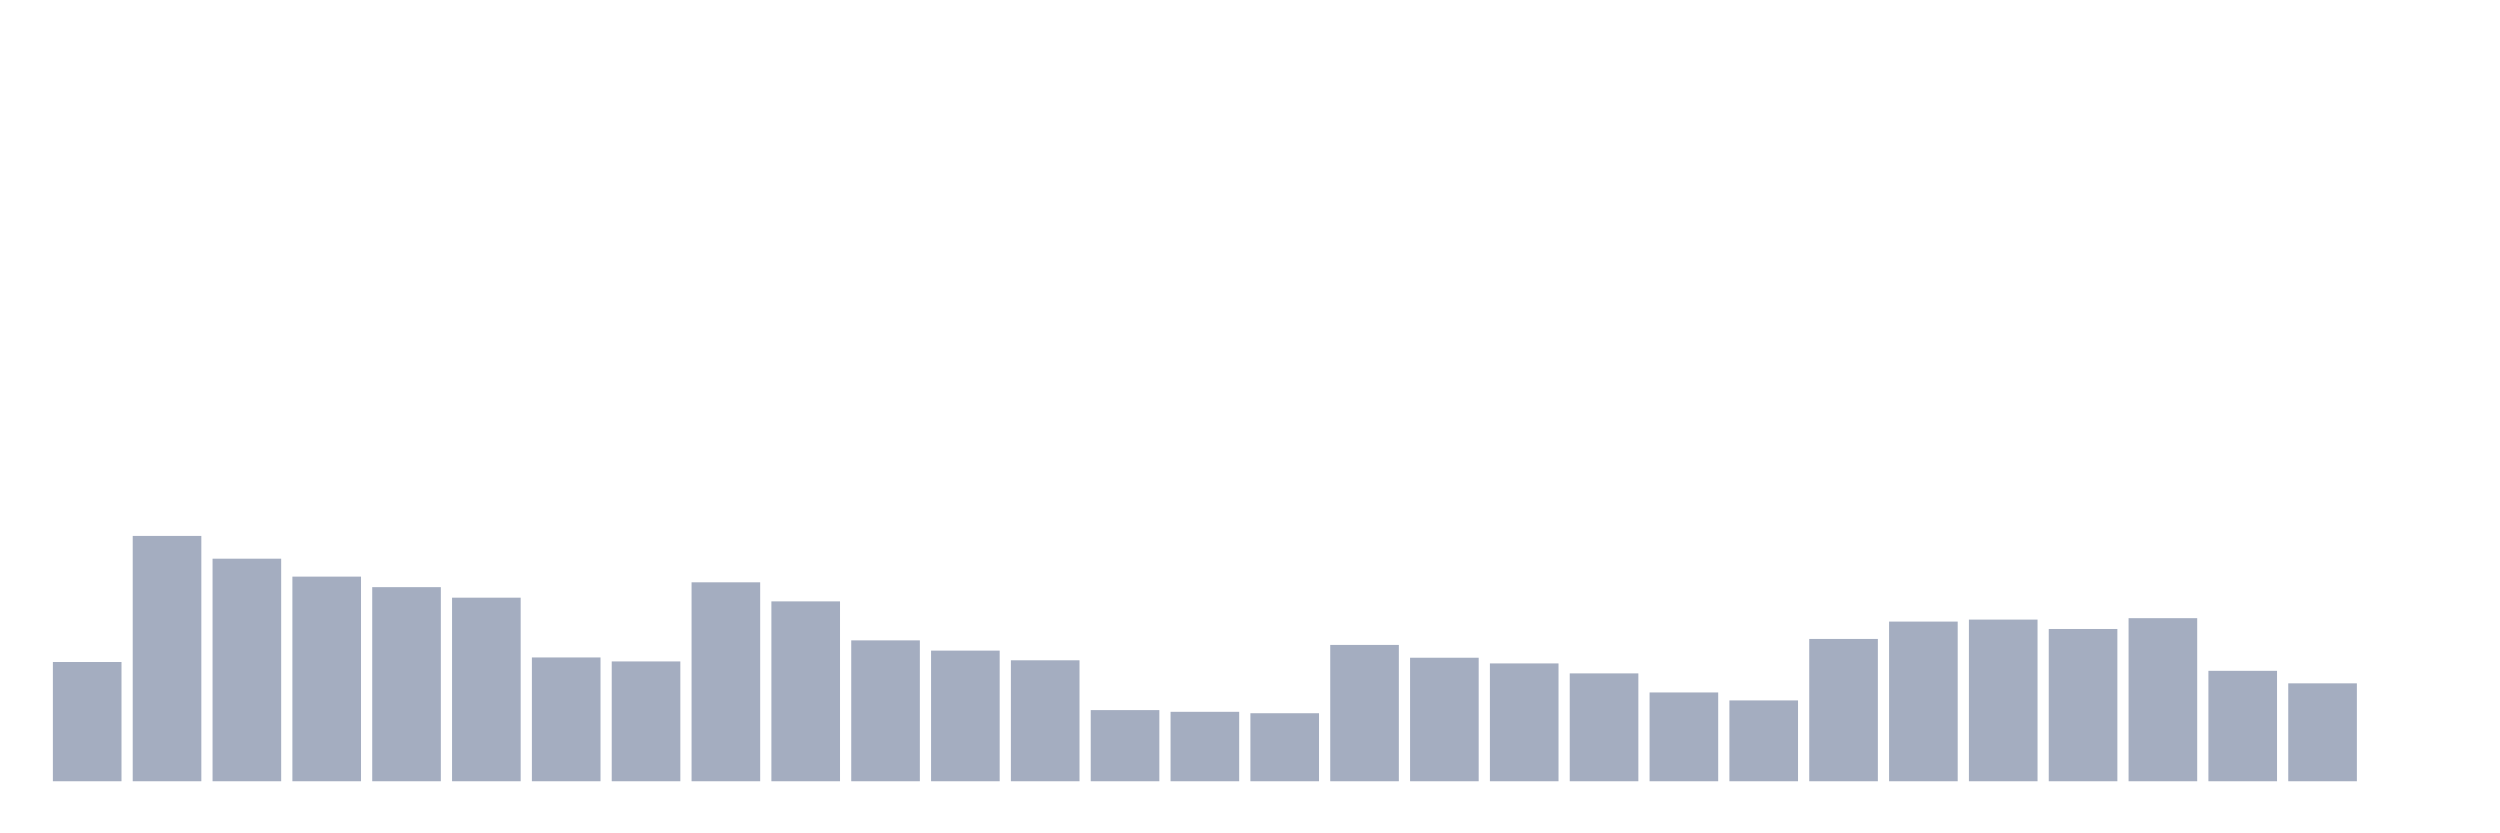 <svg xmlns="http://www.w3.org/2000/svg" viewBox="0 0 480 160"><g transform="translate(10,10)"><rect class="bar" x="0.153" width="13.175" y="117.104" height="22.896" fill="rgb(164,173,192)"></rect><rect class="bar" x="15.482" width="13.175" y="92.896" height="47.104" fill="rgb(164,173,192)"></rect><rect class="bar" x="30.81" width="13.175" y="97.268" height="42.732" fill="rgb(164,173,192)"></rect><rect class="bar" x="46.138" width="13.175" y="100.71" height="39.29" fill="rgb(164,173,192)"></rect><rect class="bar" x="61.466" width="13.175" y="102.732" height="37.268" fill="rgb(164,173,192)"></rect><rect class="bar" x="76.794" width="13.175" y="104.754" height="35.246" fill="rgb(164,173,192)"></rect><rect class="bar" x="92.123" width="13.175" y="116.23" height="23.77" fill="rgb(164,173,192)"></rect><rect class="bar" x="107.451" width="13.175" y="116.995" height="23.005" fill="rgb(164,173,192)"></rect><rect class="bar" x="122.779" width="13.175" y="101.803" height="38.197" fill="rgb(164,173,192)"></rect><rect class="bar" x="138.107" width="13.175" y="105.464" height="34.536" fill="rgb(164,173,192)"></rect><rect class="bar" x="153.436" width="13.175" y="112.951" height="27.049" fill="rgb(164,173,192)"></rect><rect class="bar" x="168.764" width="13.175" y="114.918" height="25.082" fill="rgb(164,173,192)"></rect><rect class="bar" x="184.092" width="13.175" y="116.776" height="23.224" fill="rgb(164,173,192)"></rect><rect class="bar" x="199.42" width="13.175" y="126.339" height="13.661" fill="rgb(164,173,192)"></rect><rect class="bar" x="214.748" width="13.175" y="126.667" height="13.333" fill="rgb(164,173,192)"></rect><rect class="bar" x="230.077" width="13.175" y="126.94" height="13.06" fill="rgb(164,173,192)"></rect><rect class="bar" x="245.405" width="13.175" y="113.825" height="26.175" fill="rgb(164,173,192)"></rect><rect class="bar" x="260.733" width="13.175" y="116.284" height="23.716" fill="rgb(164,173,192)"></rect><rect class="bar" x="276.061" width="13.175" y="117.377" height="22.623" fill="rgb(164,173,192)"></rect><rect class="bar" x="291.39" width="13.175" y="119.29" height="20.71" fill="rgb(164,173,192)"></rect><rect class="bar" x="306.718" width="13.175" y="122.951" height="17.049" fill="rgb(164,173,192)"></rect><rect class="bar" x="322.046" width="13.175" y="124.481" height="15.519" fill="rgb(164,173,192)"></rect><rect class="bar" x="337.374" width="13.175" y="112.678" height="27.322" fill="rgb(164,173,192)"></rect><rect class="bar" x="352.702" width="13.175" y="109.344" height="30.656" fill="rgb(164,173,192)"></rect><rect class="bar" x="368.031" width="13.175" y="108.962" height="31.038" fill="rgb(164,173,192)"></rect><rect class="bar" x="383.359" width="13.175" y="110.765" height="29.235" fill="rgb(164,173,192)"></rect><rect class="bar" x="398.687" width="13.175" y="108.689" height="31.311" fill="rgb(164,173,192)"></rect><rect class="bar" x="414.015" width="13.175" y="118.798" height="21.202" fill="rgb(164,173,192)"></rect><rect class="bar" x="429.344" width="13.175" y="121.202" height="18.798" fill="rgb(164,173,192)"></rect><rect class="bar" x="444.672" width="13.175" y="140" height="0" fill="rgb(164,173,192)"></rect></g></svg>